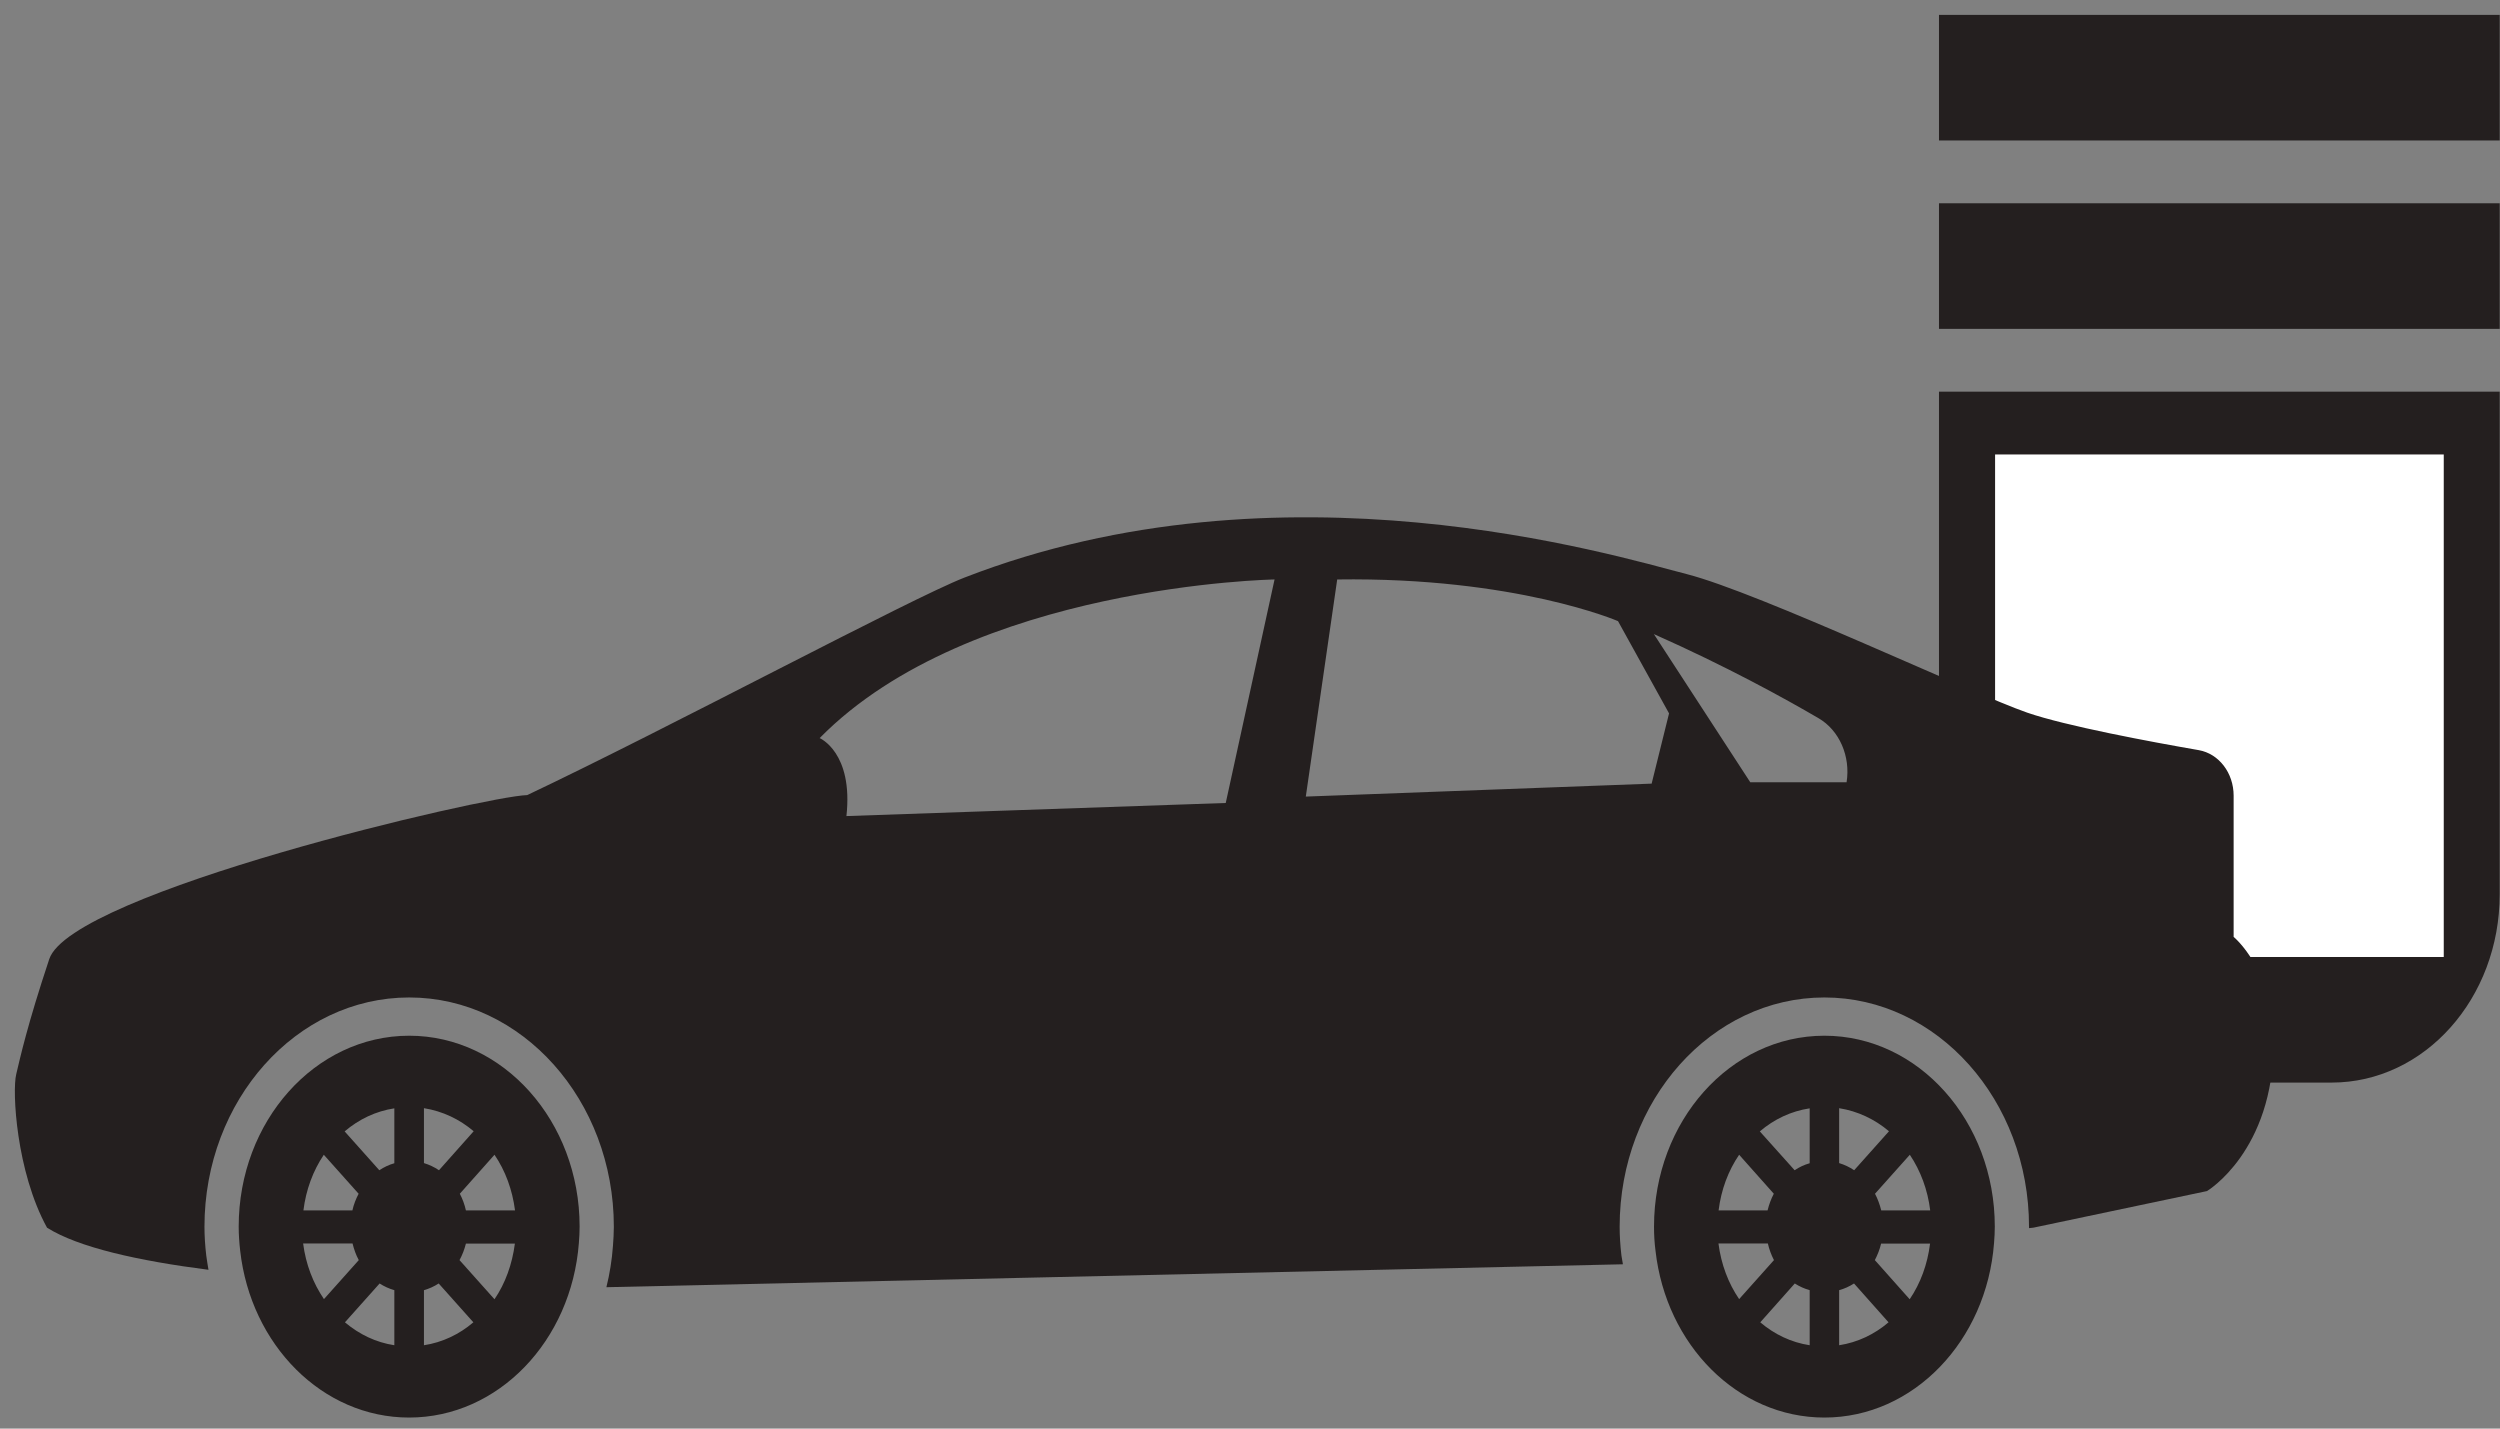 <svg xmlns="http://www.w3.org/2000/svg" viewBox="0 0 168 96" width="168" height="96">
	<rect x="0" y="0" width="168" height="96" fill="#808080" stroke="none"/>
	<style>
		tspan { white-space:pre }
		.shp0 { fill: #241f1f } 
		.shp1 { fill: #ffffff } 
	</style>
	<g id="Icon1">
		<path id="Rectangle 27" class="shp0" d="M130.3 26.32L167.98 26.32L167.98 26.32L167.98 60.09C167.98 67.09 162.93 72.75 156.68 72.75L141.61 72.75C135.36 72.75 130.3 67.09 130.3 60.09L130.3 26.32L130.3 26.32Z" />
		<path id="Rectangle 28" class="shp1" d="M134.07 30.54L164.22 30.54L164.22 64.31L134.07 64.31L134.07 30.54Z" />
		<g id="sedan-car-model">
			<g id="Group 125">
				<path id="Path 260" fill-rule="evenodd" class="shp0" d="M38.95 82.43C38.95 82.8 38.93 83.17 38.9 83.53C38.4 90.1 33.49 95.26 27.49 95.26C21.66 95.26 16.85 90.37 16.14 84.05C16.08 83.52 16.04 82.98 16.04 82.43C16.04 75.35 21.17 69.6 27.5 69.6C33.82 69.6 38.95 75.35 38.95 82.43ZM20.39 81.34L23.68 81.34C23.77 80.94 23.92 80.56 24.1 80.22L21.76 77.6C21.04 78.67 20.56 79.95 20.39 81.34ZM21.77 87.3L24.11 84.68C23.92 84.33 23.79 83.96 23.69 83.56L20.37 83.56C20.55 84.96 21.04 86.23 21.77 87.3ZM26.5 86.7C26.15 86.6 25.82 86.45 25.51 86.25L23.18 88.86C24.14 89.67 25.26 90.21 26.5 90.4L26.5 86.7ZM26.5 74.48C25.26 74.67 24.12 75.21 23.16 76.03L25.49 78.64C25.81 78.43 26.14 78.27 26.5 78.17L26.5 74.48ZM28.49 74.47L28.49 78.16C28.85 78.27 29.19 78.43 29.5 78.64L31.83 76.02C30.88 75.21 29.74 74.67 28.49 74.47ZM31.81 88.86L29.48 86.25C29.17 86.45 28.84 86.6 28.49 86.7L28.49 90.4C29.73 90.21 30.86 89.67 31.81 88.86ZM34.6 83.57L31.31 83.57C31.21 83.96 31.07 84.33 30.88 84.68L33.23 87.31C33.96 86.24 34.42 84.95 34.6 83.57ZM31.31 81.34L34.61 81.34C34.43 79.95 33.96 78.67 33.23 77.6L30.9 80.22C31.08 80.56 31.22 80.94 31.31 81.34L31.31 81.34Z" />
				<path id="Path 261" fill-rule="evenodd" class="shp0" d="M134.05 82.43C134.05 82.8 134.03 83.17 134 83.53C133.5 90.1 128.59 95.26 122.6 95.26C116.76 95.26 111.96 90.37 111.25 84.05C111.18 83.52 111.15 82.98 111.15 82.43C111.15 75.35 116.27 69.6 122.6 69.6C128.93 69.6 134.05 75.35 134.05 82.43ZM115.49 81.34L118.78 81.34C118.88 80.94 119.02 80.56 119.2 80.22L116.87 77.6C116.14 78.67 115.66 79.95 115.49 81.34ZM116.87 87.3L119.21 84.68C119.03 84.33 118.89 83.96 118.8 83.56L115.48 83.56C115.66 84.96 116.14 86.23 116.87 87.3ZM121.61 86.7C121.26 86.6 120.92 86.45 120.61 86.25L118.29 88.86C119.24 89.67 120.37 90.21 121.61 90.4L121.61 86.7ZM121.61 74.48C120.36 74.67 119.22 75.21 118.26 76.03L120.6 78.64C120.91 78.43 121.25 78.27 121.61 78.17L121.61 74.48ZM123.59 74.47L123.59 78.16C123.95 78.27 124.29 78.43 124.6 78.64L126.94 76.02C125.98 75.21 124.84 74.67 123.59 74.47ZM126.91 88.86L124.59 86.25C124.28 86.45 123.95 86.6 123.59 86.7L123.59 90.4C124.83 90.21 125.96 89.67 126.91 88.86ZM129.7 83.57L126.41 83.57C126.32 83.96 126.17 84.33 125.99 84.68L128.33 87.31C129.06 86.24 129.53 84.95 129.7 83.57ZM126.42 81.34L129.71 81.34C129.54 79.95 129.06 78.67 128.34 77.6L126 80.22C126.18 80.56 126.32 80.94 126.42 81.34L126.42 81.34Z" />
				<path id="Path 262" fill-rule="evenodd" class="shp0" d="M152.79 70.04C152.79 77.37 148.31 80.04 148.31 80.04L136.64 82.5L136.35 82.53C136.35 82.5 136.35 82.47 136.35 82.44C136.35 73.94 130.18 67.03 122.6 67.03C115.01 67.03 108.84 73.94 108.84 82.44C108.84 83.04 108.88 83.68 108.96 84.37C108.99 84.57 109.03 84.77 109.06 84.96L40.78 86.5C40.78 86.5 40.76 86.5 40.75 86.5C40.97 85.61 41.12 84.69 41.19 83.73C41.22 83.31 41.25 82.87 41.25 82.44C41.25 73.94 35.08 67.03 27.5 67.03C19.91 67.03 13.74 73.94 13.74 82.44C13.74 83.04 13.78 83.68 13.86 84.37C13.9 84.69 13.96 85.01 14.01 85.33C9.32 84.73 5.26 83.83 3.16 82.5C1.09 78.73 0.81 73.32 1.09 72.19C1.36 71.06 1.83 68.9 3.31 64.45C4.79 59.99 32.61 53.5 35.43 53.43C44.97 48.91 61.21 40.21 64.82 38.81C86.14 30.53 108.41 37.31 113.35 38.58C118.28 39.85 132.54 46.61 136.23 47.89C138.8 48.78 144.53 49.85 147.76 50.41C149.11 50.65 150.1 51.94 150.1 53.47L150.1 62.96C150.1 62.96 152.79 65.14 152.79 70.04ZM85.65 38.94C85.65 38.94 65.22 39.29 55.08 49.6C55.08 49.6 57.35 50.56 56.88 54.84L82.37 53.96L85.65 38.94ZM112.16 47.94L108.73 41.74C108.73 41.74 101.87 38.77 89.86 38.94L87.75 53.53L110.99 52.66L112.16 47.94ZM122.2 48.26C119.89 46.91 116 44.77 111.14 42.61L117.62 52.57L124.09 52.57C124.37 50.82 123.6 49.07 122.2 48.26Z" />
			</g>
		</g>
		<path id="Rectangle 29" class="shp0" d="M130.3 13.66L167.98 13.66L167.98 22.1L130.3 22.1L130.3 13.66Z" />
		<path id="Rectangle 30" class="shp0" d="M130.3 1L167.98 1L167.98 9.44L130.3 9.44L130.3 1Z" />
	</g>
</svg>